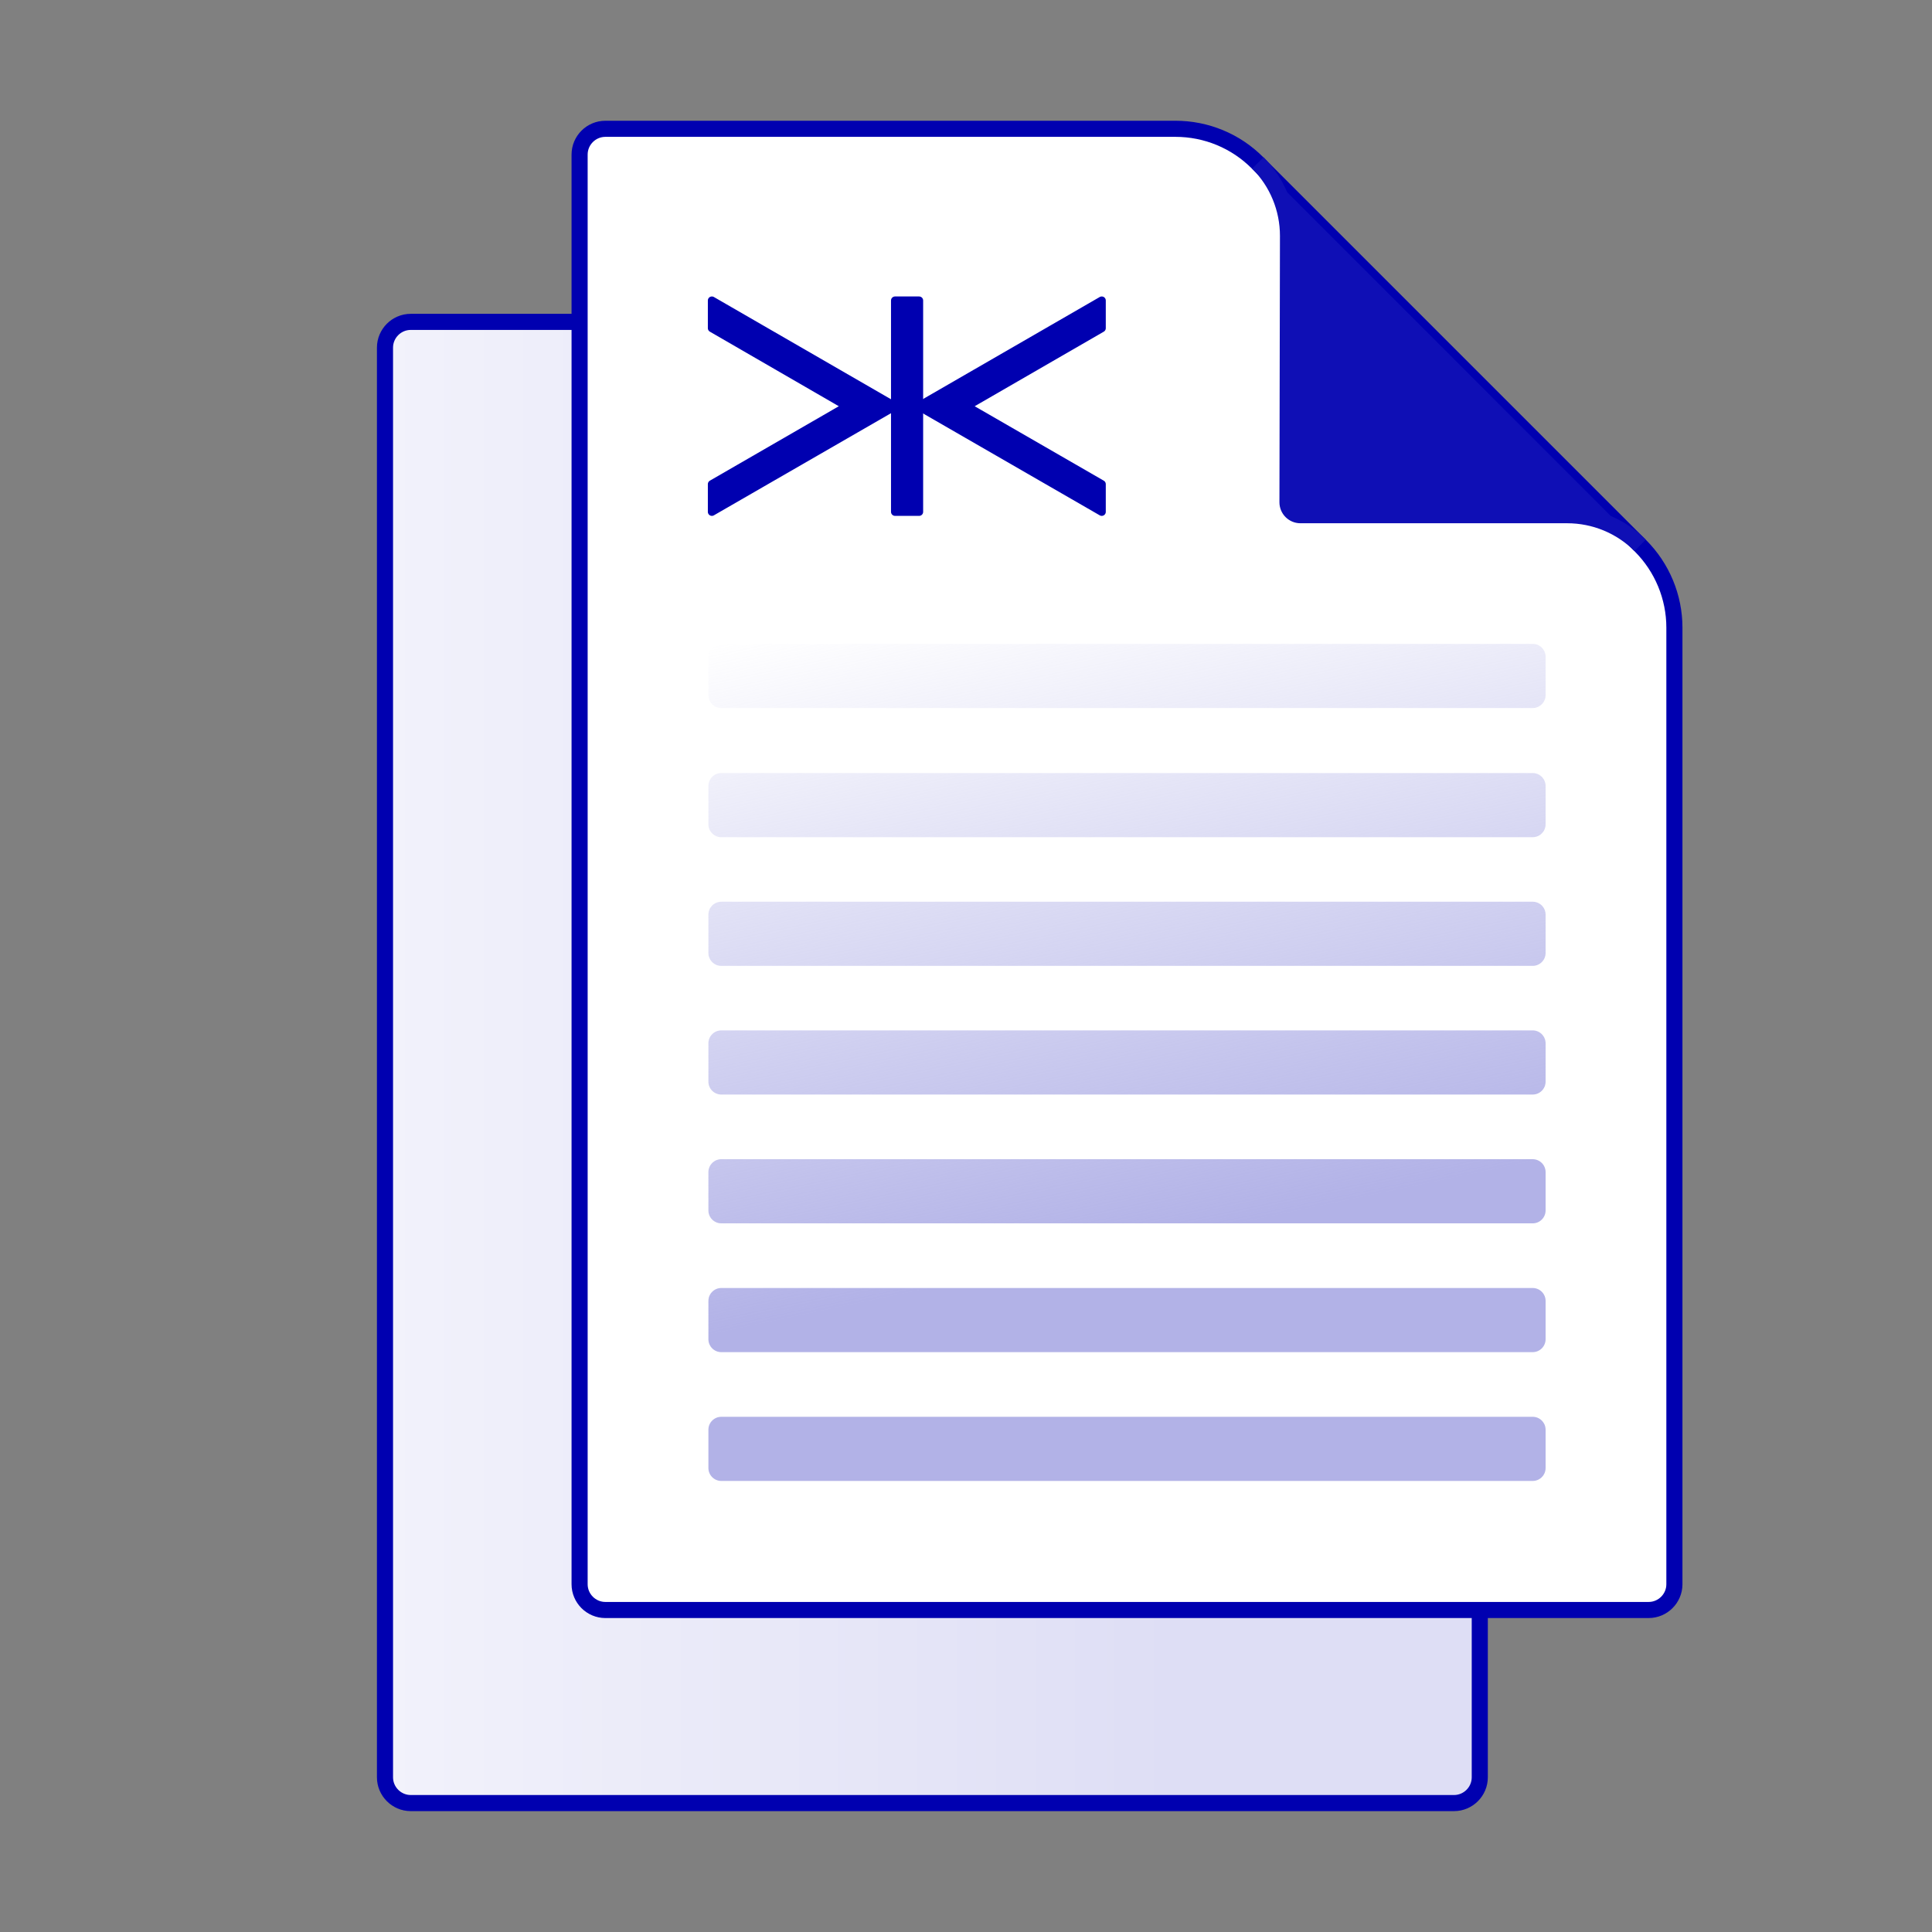 <svg width="120" height="120" viewBox="0 0 120 120" fill="none" xmlns="http://www.w3.org/2000/svg">
<rect x="0" y="0" width="120" height="120" fill="#808080" stroke="none"/>
<g style="mix-blend-mode:multiply">
<path d="M25.512 19.992H60.928C62.84 19.992 64.672 20.752 66.016 22.104L89.8 45.888C91.152 47.24 91.912 49.072 91.912 50.976V110.392C91.912 111.272 91.192 111.992 90.312 111.992H25.512C24.632 111.992 23.912 111.272 23.912 110.392V21.592C23.912 20.712 24.632 19.992 25.512 19.992Z" fill="url(#paint0_linear_1269_18371)" stroke="#0000B0" stroke-miterlimit="10"/>
<path d="M37.6 8H73.016C74.928 8 76.76 8.76 78.104 10.112L101.888 33.896C103.24 35.248 104 37.08 104 38.984V98.4C104 99.28 103.28 100 102.4 100H37.6C36.72 100 36 99.28 36 98.4V9.6C36 8.72 36.72 8 37.6 8Z" fill="white" stroke="#0000B0" stroke-miterlimit="10"/>
<path d="M101.872 33.872C100.672 32.672 99.04 32 97.344 32H80.768C80.328 32 79.968 31.64 79.968 31.2L80 14.648C80 12.952 79.328 11.32 78.128 10.12" fill="#0F0FB5"/>
<path d="M101.872 33.872C100.672 32.672 99.04 32 97.344 32H80.768C80.328 32 79.968 31.64 79.968 31.2L80 14.648C80 12.952 79.328 11.32 78.128 10.12" stroke="#0F0FB5" stroke-miterlimit="10"/>
<path d="M95.2 91.984H44.8C44.36 91.984 44 91.624 44 91.184V88.8C44 88.36 44.36 88 44.8 88H95.2C95.64 88 96 88.36 96 88.8V91.184C96 91.624 95.64 91.984 95.2 91.984ZM95.2 80H44.8C44.36 80 44 80.36 44 80.8V83.184C44 83.624 44.36 83.984 44.8 83.984H95.2C95.64 83.984 96 83.624 96 83.184V80.8C96 80.36 95.64 80 95.2 80ZM95.2 72H44.8C44.36 72 44 72.36 44 72.8V75.184C44 75.624 44.36 75.984 44.8 75.984H95.2C95.64 75.984 96 75.624 96 75.184V72.8C96 72.36 95.64 72 95.2 72ZM95.2 64H44.8C44.36 64 44 64.36 44 64.8V67.184C44 67.624 44.36 67.984 44.8 67.984H95.2C95.64 67.984 96 67.624 96 67.184V64.8C96 64.36 95.64 64 95.2 64ZM95.2 56.008H44.8C44.36 56.008 44 56.368 44 56.808V59.192C44 59.632 44.36 59.992 44.8 59.992H95.2C95.64 59.992 96 59.632 96 59.192V56.808C96 56.368 95.64 56.008 95.2 56.008ZM95.2 48.016H44.8C44.36 48.016 44 48.376 44 48.816V51.2C44 51.64 44.36 52 44.8 52H95.2C95.64 52 96 51.64 96 51.2V48.816C96 48.376 95.64 48.016 95.2 48.016ZM95.2 39.992H44.8C44.36 39.992 44 40.352 44 40.792V43.176C44 43.616 44.36 43.976 44.8 43.976H95.2C95.64 43.976 96 43.616 96 43.176V40.792C96 40.352 95.64 39.992 95.2 39.992Z" fill="url(#paint1_linear_1269_18371)"/>
<path d="M68.432 18.664L57.056 25.232L68.432 31.792V30.072L60.04 25.232L68.432 20.384V18.664Z" fill="#0000B0" stroke="#0000B0" stroke-width="0.5" stroke-linejoin="round"/>
<path d="M57.088 18.664H55.592V31.792H57.088V18.664Z" fill="#0000B0" stroke="#0000B0" stroke-width="0.5" stroke-linejoin="round"/>
<path d="M44.216 18.664V20.384L52.6 25.232L44.216 30.072V31.792L55.592 25.232L44.216 18.664Z" fill="#0000B0" stroke="#0000B0" stroke-width="0.5" stroke-linejoin="round"/>
</g>
<defs>
<linearGradient id="paint0_linear_1269_18371" x1="23.912" y1="65.992" x2="91.912" y2="65.992" gradientUnits="userSpaceOnUse">
<stop stop-color="#F2F2FB"/>
<stop offset="0.72" stop-color="#DEDEF5"/>
</linearGradient>
<linearGradient id="paint1_linear_1269_18371" x1="75.696" y1="93.016" x2="63.656" y2="35.856" gradientUnits="userSpaceOnUse">
<stop offset="0.28" stop-color="#B2B2E7"/>
<stop offset="1" stop-color="#B2B2E7" stop-opacity="0"/>
</linearGradient>
</defs>
</svg>

